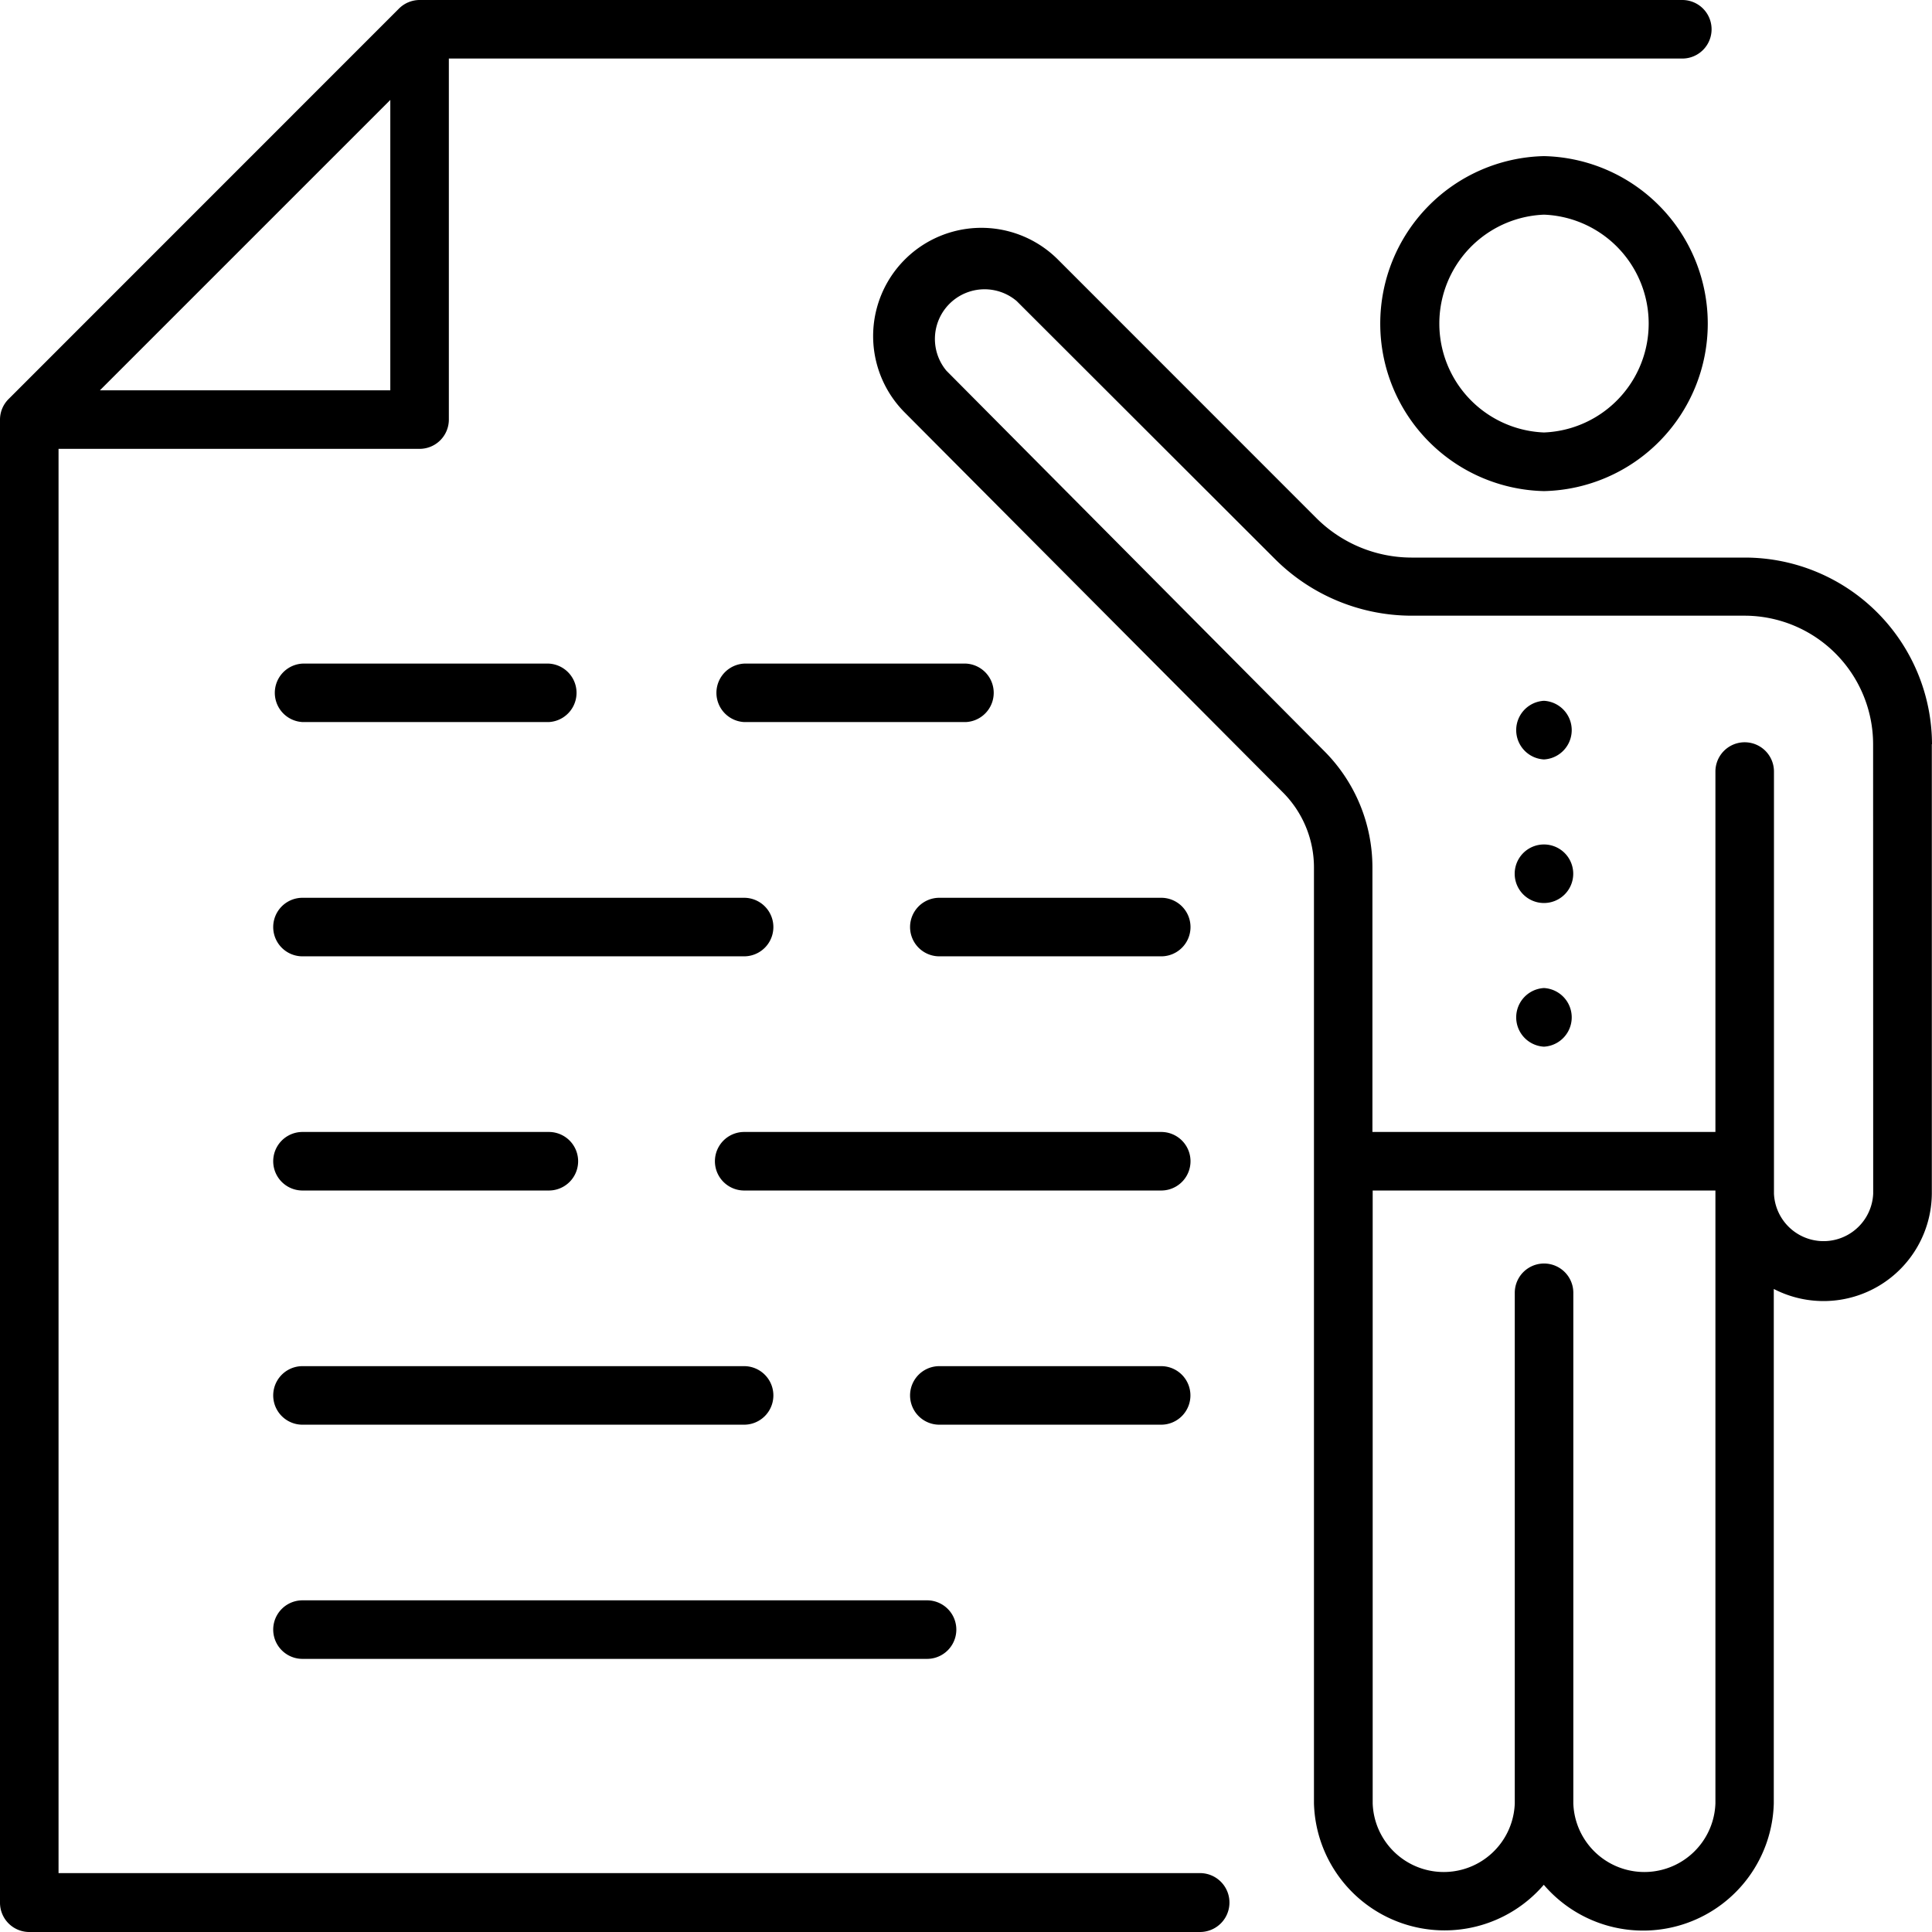 <?xml version="1.0" ?><svg viewBox="0 0 22.176 22.176" xmlns="http://www.w3.org/2000/svg"><g data-name="Layer 2" id="Layer_2"><g data-name="Layer 1" id="Layer_1-2"><path d="M17.722,8.717a.337.337,0,0,1,0-.673A.337.337,0,0,1,17.722,8.717Zm0,2.624a.337.337,0,0,0,0,.673A.337.337,0,0,0,17.722,11.341Zm0-1.648a.336.336,0,0,0,0,.672A.336.336,0,0,0,17.722,9.693Zm0-4.056a1.923,1.923,0,0,1,0-3.845A1.923,1.923,0,0,1,17.724,5.637Zm0-3.173a1.251,1.251,0,0,0,0,2.5A1.251,1.251,0,0,0,17.724,2.464Zm4.452,6.078V13.7a1.243,1.243,0,0,1-1.814,1.095V20.7a1.5,1.5,0,0,1-2.64.934,1.5,1.5,0,0,1-2.638-.934V9.96a1.22,1.22,0,0,0-.357-.865l-4.34-4.36A1.242,1.242,0,0,1,12.144,2.98l2.964,2.965A1.55,1.55,0,0,0,16.2,6.4h3.833A2.149,2.149,0,0,1,22.176,8.542ZM19.69,13.665H15.756V20.7a.816.816,0,0,0,1.631,0V14.839a.336.336,0,0,1,.672,0V20.7a.816.816,0,0,0,1.631,0ZM21.5,8.542a1.477,1.477,0,0,0-1.475-1.475H16.2a2.223,2.223,0,0,1-1.563-.648L11.669,3.455a.57.57,0,0,0-.806.8L15.2,8.621a1.889,1.889,0,0,1,.553,1.339v3.033h3.937V8.856a.336.336,0,0,1,.672,0V13.7a.57.57,0,0,0,1.139,0ZM13.776,22.176H.336A.336.336,0,0,1,0,21.84V4.816a.334.334,0,0,1,.1-.237L4.578.1A.337.337,0,0,1,4.816,0H19.31a.336.336,0,0,1,0,.672H5.152V4.816a.336.336,0,0,1-.336.336H.672V21.5h13.1A.336.336,0,0,1,13.776,22.176ZM1.147,4.48H4.48V1.147Zm9.942,3.137H8.541a.336.336,0,0,0,0,.671h2.547A.336.336,0,0,0,11.089,7.617Zm-7.617.671H6.3a.336.336,0,0,0,0-.671H3.472A.336.336,0,0,0,3.472,8.288Zm9.857,2.017H10.782a.336.336,0,0,0,0,.672h2.547A.336.336,0,0,0,13.329,10.305Zm-9.857.672H8.541a.336.336,0,0,0,0-.672H3.472A.336.336,0,0,0,3.472,10.977Zm9.857,2.016H8.542a.336.336,0,0,0,0,.672h4.787A.336.336,0,0,0,13.329,12.993Zm-9.857.672H6.3a.336.336,0,0,0,0-.672H3.472A.336.336,0,0,0,3.472,13.665Zm10.192,2.352a.336.336,0,0,0-.335-.336H10.782a.336.336,0,1,0,0,.672h2.547A.336.336,0,0,0,13.664,16.017Zm-10.192.336H8.541a.336.336,0,0,0,0-.672H3.472A.336.336,0,0,0,3.472,16.353Zm0,2.688h7.169a.336.336,0,0,0,0-.672H3.472A.336.336,0,0,0,3.472,19.041Z" data-name="professional publications" id="professional_publications"/></g></g></svg>